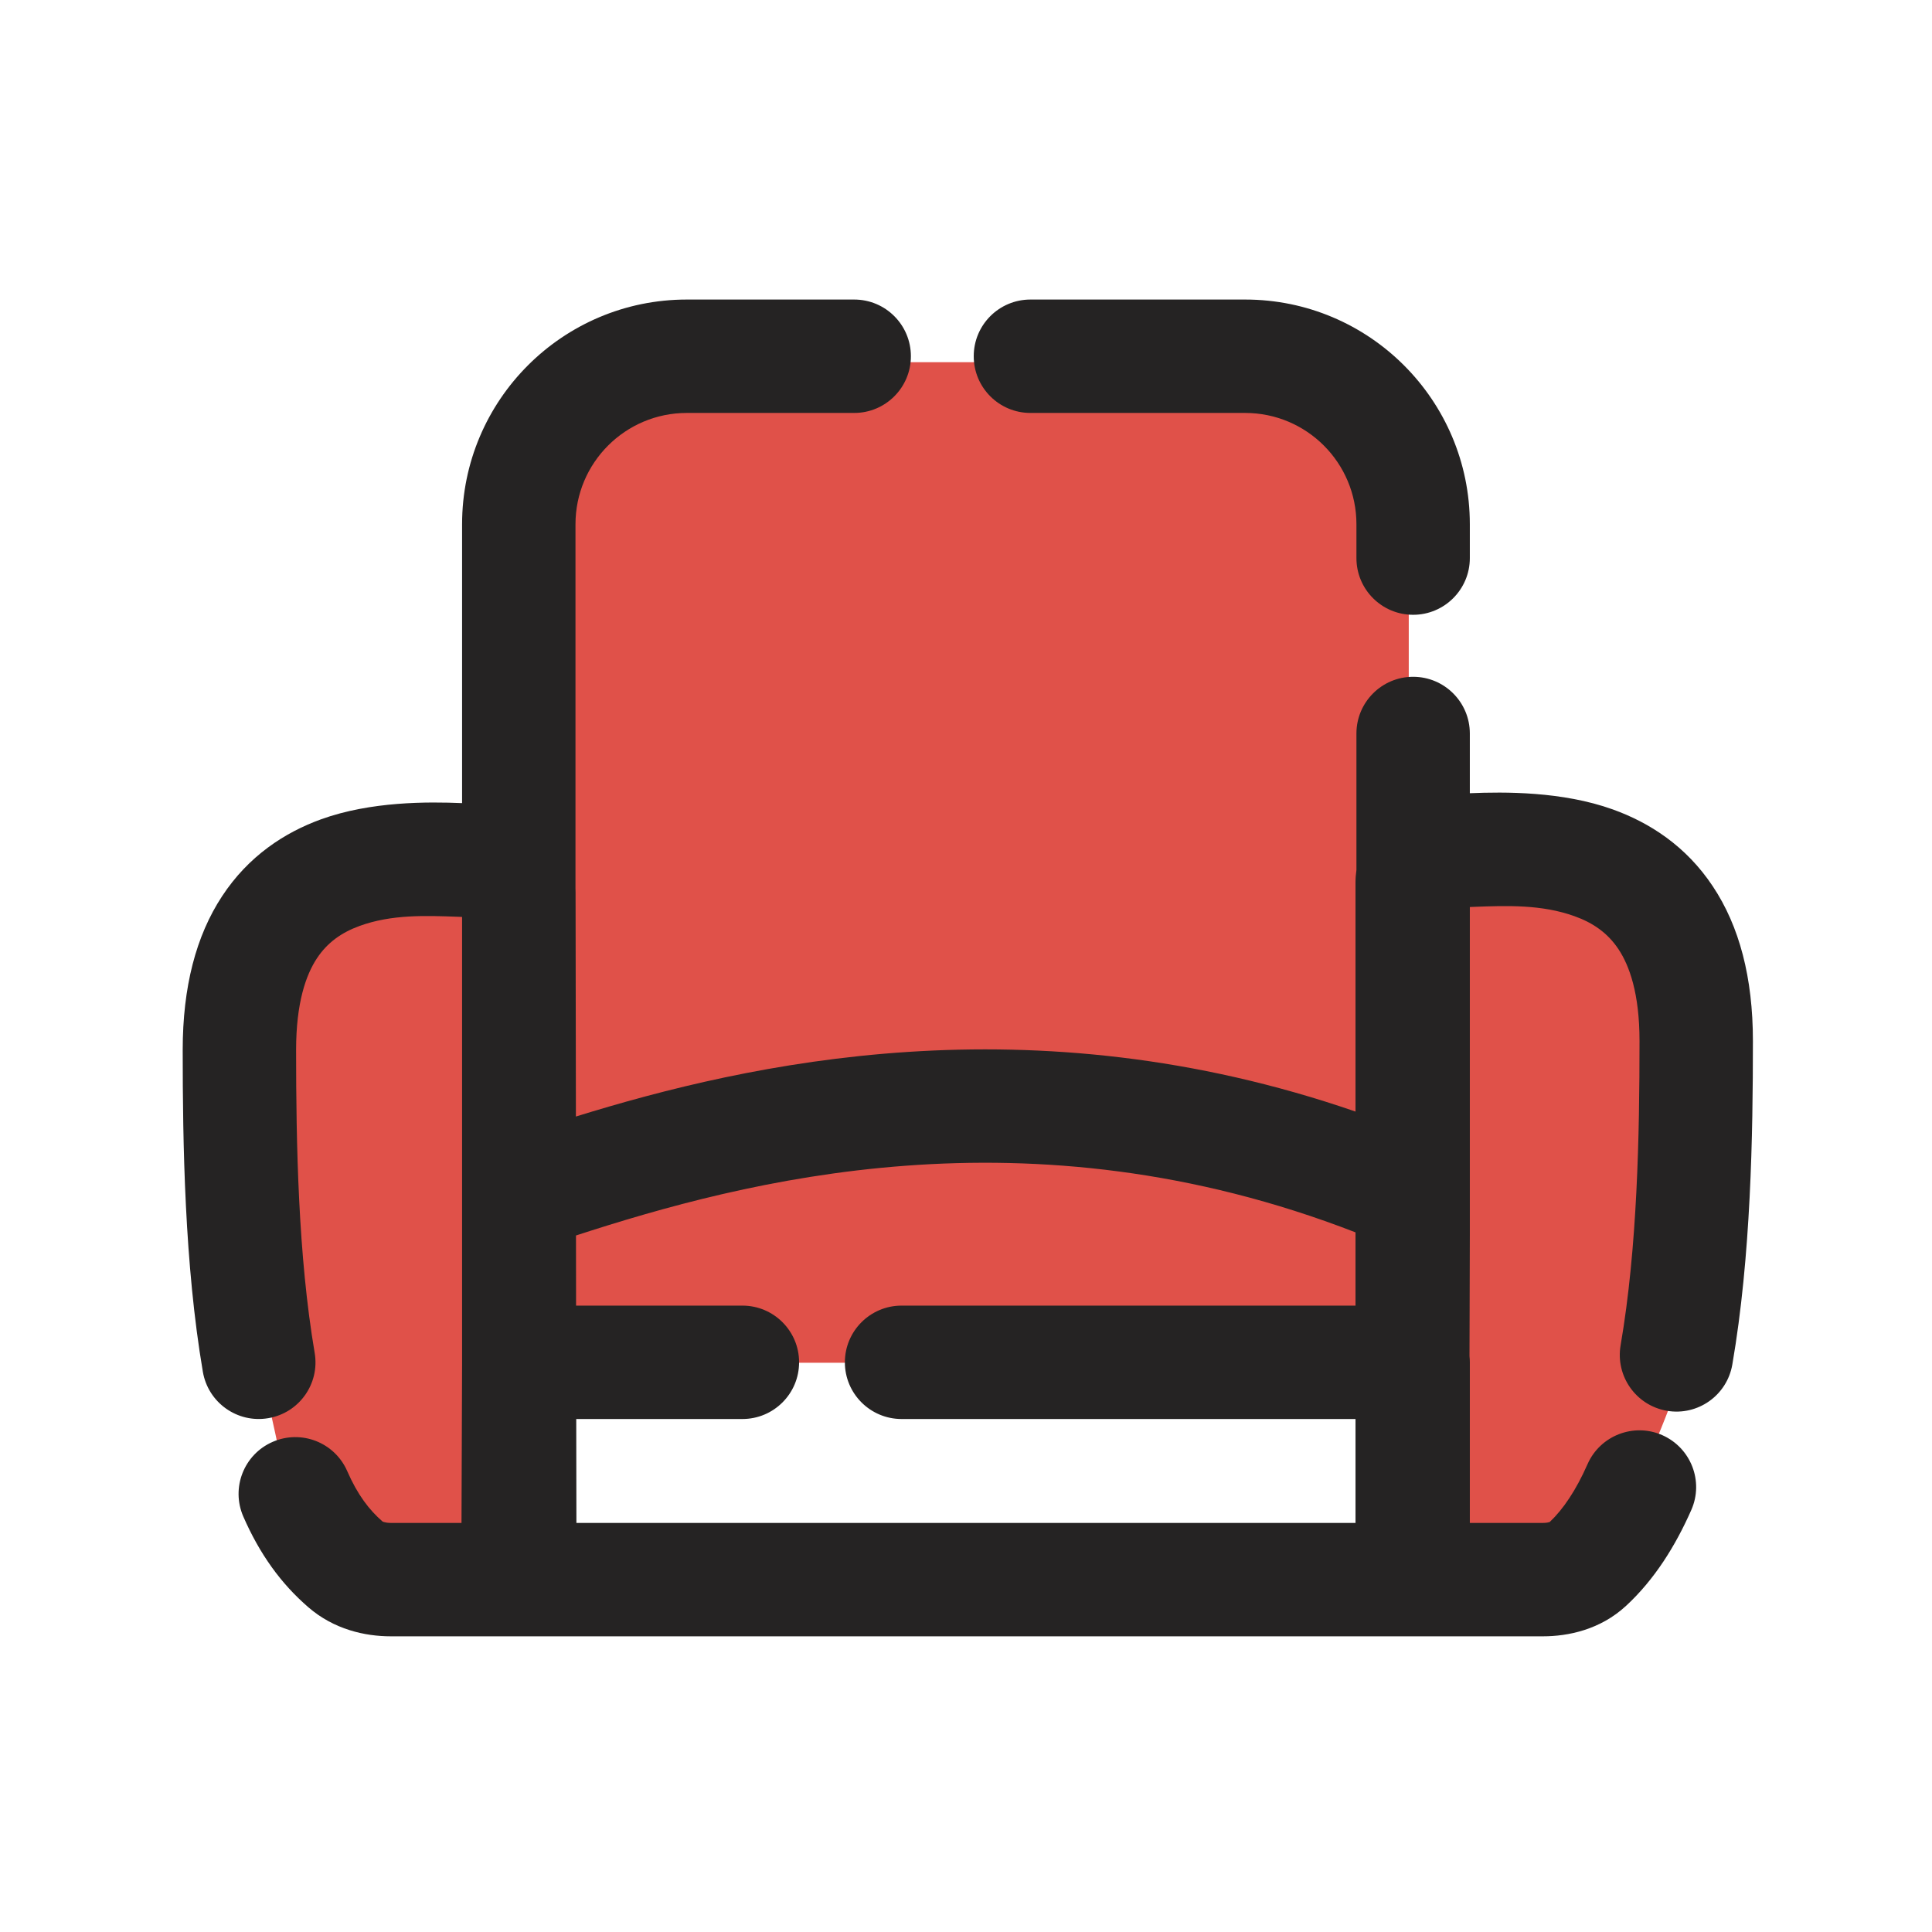 <svg width="23" height="23" viewBox="0 0 23 23" fill="none" xmlns="http://www.w3.org/2000/svg">
<g clip-path="url(#clip0_666_8806)">
<path fill-rule="evenodd" clip-rule="evenodd" d="M6.229 18.688L4.312 18.927C3.993 18.528 3.354 17.681 3.354 17.49C3.354 17.41 3.301 17.17 3.23 16.851C3.088 16.212 2.875 15.254 2.875 14.615V11.74C3.035 11.101 3.881 9.919 5.99 10.302L6.229 6.708V4.792L6.708 4.312H8.28H16.052L16.771 4.906V7.188V10.062H18.208L19.406 10.302L20.125 11.5V13.896V16.052C19.965 16.531 19.598 17.538 19.406 17.729C19.215 17.921 18.688 18.608 18.448 18.927H16.771L6.229 18.688ZM16.771 16.223V18.448H6.229V16.223H16.771Z" fill="#E05149"/>
<path fill-rule="evenodd" clip-rule="evenodd" d="M8.176 4.916C7.445 4.916 6.851 5.509 6.851 6.241V10.578C6.852 10.591 6.852 10.604 6.852 10.617L6.856 13.292C8.913 12.655 12.268 11.896 16.137 13.233V10.506C16.137 10.455 16.141 10.406 16.148 10.357V10.229V8.732C16.148 8.36 16.45 8.057 16.823 8.057C17.196 8.057 17.498 8.36 17.498 8.732V9.443C17.911 9.426 18.598 9.42 19.2 9.636C19.637 9.793 20.073 10.072 20.391 10.552C20.707 11.027 20.868 11.638 20.868 12.393C20.868 13.51 20.845 14.957 20.623 16.244C20.56 16.612 20.211 16.858 19.844 16.795C19.476 16.732 19.23 16.382 19.293 16.015C19.493 14.853 19.518 13.51 19.518 12.393C19.518 11.827 19.398 11.496 19.267 11.299C19.139 11.107 18.965 10.986 18.744 10.907C18.352 10.766 17.939 10.781 17.543 10.796L17.498 10.798V14.197C17.498 14.214 17.498 14.23 17.498 14.247V14.699L17.498 14.701L17.494 16.145C17.497 16.169 17.498 16.193 17.498 16.218V18.13H17.501H17.504H17.508H17.511H17.514H17.517H17.52H17.523H17.527H17.53H17.533H17.536H17.54H17.543H17.546H17.549H17.552H17.556H17.559H17.562H17.565H17.569H17.572H17.575H17.578H17.582H17.585H17.588H17.591H17.595H17.598H17.601H17.605H17.608H17.611H17.614H17.618H17.621H17.624H17.628H17.631H17.634H17.638H17.641H17.644H17.648H17.651H17.654H17.658H17.661H17.664H17.668H17.671H17.674H17.678H17.681H17.684H17.688H17.691H17.695H17.698H17.701H17.705H17.708H17.711H17.715H17.718H17.721H17.725H17.728H17.732H17.735H17.738H17.742H17.745H17.749H17.752H17.756H17.759H17.762H17.766H17.769H17.773H17.776H17.78H17.783H17.787H17.79H17.793H17.797H17.8H17.804H17.807H17.811H17.814H17.818H17.821H17.825H17.828H17.831H17.835H17.838H17.842H17.845H17.849H17.852H17.856H17.859H17.863H17.866H17.87H17.873H17.877H17.88H17.884H17.887H17.891H17.895H17.898H17.902H17.905H17.909H17.912H17.916H17.919H17.923H17.926H17.93H17.933H17.937H17.941H17.944H17.948H17.951H17.955H17.958H17.962H17.965H17.969H17.973H17.976H17.98H17.983H17.987H17.991H17.994H17.998H18.001H18.005H18.009H18.012H18.016H18.019H18.023H18.026H18.03H18.034H18.037H18.041H18.045H18.048H18.052H18.055H18.059H18.063H18.066H18.07H18.074H18.077H18.081H18.084H18.088H18.092H18.095H18.099H18.103H18.106H18.11H18.114H18.117H18.121H18.125H18.128H18.132H18.136H18.139H18.143H18.147H18.15H18.154H18.158H18.161H18.165H18.169H18.172H18.176H18.18H18.183H18.187H18.191H18.194H18.198H18.202H18.206H18.209H18.213H18.217H18.22H18.224H18.228H18.231H18.235H18.239H18.242H18.246H18.25H18.254H18.257H18.261H18.265H18.269H18.272H18.276H18.28H18.284H18.287H18.291H18.295H18.298H18.302H18.306H18.31H18.313H18.317H18.321H18.325H18.328H18.332H18.336H18.34H18.343H18.347H18.351H18.355H18.358H18.362H18.366H18.369C18.409 18.13 18.434 18.124 18.447 18.12L18.449 18.119C18.609 17.968 18.762 17.742 18.899 17.431C19.049 17.09 19.448 16.935 19.789 17.085C20.13 17.236 20.285 17.634 20.135 17.975C19.947 18.401 19.698 18.803 19.358 19.117C19.051 19.401 18.669 19.48 18.369 19.48H18.366H18.362H18.358H18.355H18.351H18.347H18.343H18.34H18.336H18.332H18.328H18.325H18.321H18.317H18.313H18.31H18.306H18.302H18.298H18.295H18.291H18.287H18.284H18.28H18.276H18.272H18.269H18.265H18.261H18.257H18.254H18.25H18.246H18.242H18.239H18.235H18.231H18.228H18.224H18.22H18.217H18.213H18.209H18.206H18.202H18.198H18.194H18.191H18.187H18.183H18.18H18.176H18.172H18.169H18.165H18.161H18.158H18.154H18.15H18.147H18.143H18.139H18.136H18.132H18.128H18.125H18.121H18.117H18.114H18.11H18.106H18.103H18.099H18.095H18.092H18.088H18.084H18.081H18.077H18.074H18.07H18.066H18.063H18.059H18.055H18.052H18.048H18.045H18.041H18.037H18.034H18.03H18.026H18.023H18.019H18.016H18.012H18.009H18.005H18.001H17.998H17.994H17.991H17.987H17.983H17.98H17.976H17.973H17.969H17.965H17.962H17.958H17.955H17.951H17.948H17.944H17.941H17.937H17.933H17.93H17.926H17.923H17.919H17.916H17.912H17.909H17.905H17.902H17.898H17.895H17.891H17.887H17.884H17.88H17.877H17.873H17.87H17.866H17.863H17.859H17.856H17.852H17.849H17.845H17.842H17.838H17.835H17.831H17.828H17.825H17.821H17.818H17.814H17.811H17.807H17.804H17.8H17.797H17.793H17.79H17.787H17.783H17.78H17.776H17.773H17.769H17.766H17.762H17.759H17.756H17.752H17.749H17.745H17.742H17.738H17.735H17.732H17.728H17.725H17.721H17.718H17.715H17.711H17.708H17.705H17.701H17.698H17.695H17.691H17.688H17.684H17.681H17.678H17.674H17.671H17.668H17.664H17.661H17.658H17.654H17.651H17.648H17.644H17.641H17.638H17.634H17.631H17.628H17.624H17.621H17.618H17.614H17.611H17.608H17.605H17.601H17.598H17.595H17.591H17.588H17.585H17.582H17.578H17.575H17.572H17.569H17.565H17.562H17.559H17.556H17.552H17.549H17.546H17.543H17.54H17.536H17.533H17.53H17.527H17.523H17.52H17.517H17.514H17.511H17.508H17.504H17.501H17.498H17.495H17.492H17.488H17.485H17.482H17.479H17.476H17.473H17.47H17.466H17.463H17.46H17.457H17.454H17.451H17.448H17.445H17.441H17.438H17.435H17.432H17.429H17.426H17.423H17.42H17.417H17.414H17.41H17.407H17.404H17.401H17.398H17.395H17.392H17.389H17.386H17.383H17.38H17.377H17.374H17.371H17.368H17.365H17.362H17.359H17.356H17.353H17.35H17.347H17.344H17.341H17.338H17.335H17.332H17.329H17.326H17.323H17.32H17.317H17.314H17.311H17.308H17.305H17.302H17.3H17.297H17.294H17.291H17.288H17.285H17.282H17.279H17.276H17.273H17.27H17.268H17.265H17.262H17.259H17.256H17.253H17.25H17.248H17.245H17.242H17.239H17.236H17.233H17.231H17.228H17.225H17.222H17.219H17.216H17.214H17.211H17.208H17.205H17.203H17.2H17.197H17.194H17.192H17.189H17.186H17.183H17.18H17.178H17.175H17.172H17.17H17.167H17.164H17.161H17.159H17.156H17.153H17.151H17.148H17.145H17.143H17.14H17.137H17.135H17.132H17.129H17.127H17.124H17.121H17.119H17.116H17.113H17.111H17.108H17.106H17.103H17.1H17.098H17.095H17.093H17.09H17.087H17.085H17.082H17.08H17.077H17.075H17.072H17.07H17.067H17.064H17.062H17.059H17.057H17.054H17.052H17.049H17.047H17.044H17.042H17.039H17.037H17.034H17.032H17.029H17.027H17.025H17.022H17.02H17.017H17.015H17.012H17.01H17.008H17.005H17.003H17H16.998H16.995H16.993H16.991H16.988H16.986H16.984H16.981H16.979H16.977H16.974H16.972H16.97H16.967H16.965H16.963H16.96H16.958H16.956H16.953H16.951H16.949H16.947H16.944H16.942H16.94H16.937H16.935H16.933H16.931H16.928H16.926H16.924H16.922H16.92H16.917H16.915H16.913H16.911H16.909H16.906H16.904H16.902H16.9H16.898H16.896H16.893H16.891H16.889H16.887H16.885H16.883H16.881H16.879H16.877H16.874H16.872H16.87H16.868H16.866H16.864H16.862H16.86H16.858H16.856H16.854H16.852H16.85H16.848H16.846H16.844H16.842H16.84H16.838H16.836H16.834H16.832H16.83H16.828H16.826H16.824H16.822H16.82H16.818H16.816H16.814H16.812H16.137L6.863 19.48H6.187H6.186H6.184H6.182H6.18H6.178H6.176H6.174H6.172H6.17H6.168H6.166H6.165H6.163H6.161H6.159H6.157H6.155H6.153H6.151H6.149H6.147H6.145H6.143H6.141H6.139H6.137H6.135H6.133H6.131H6.129H6.127H6.124H6.122H6.12H6.118H6.116H6.114H6.112H6.11H6.108H6.106H6.104H6.101H6.099H6.097H6.095H6.093H6.091H6.089H6.086H6.084H6.082H6.08H6.078H6.076H6.073H6.071H6.069H6.067H6.064H6.062H6.06H6.058H6.056H6.053H6.051H6.049H6.047H6.044H6.042H6.04H6.037H6.035H6.033H6.031H6.028H6.026H6.024H6.021H6.019H6.017H6.014H6.012H6.01H6.007H6.005H6.003H6H5.998H5.995H5.993H5.991H5.988H5.986H5.984H5.981H5.979H5.976H5.974H5.971H5.969H5.967H5.964H5.962H5.959H5.957H5.954H5.952H5.949H5.947H5.944H5.942H5.939H5.937H5.934H5.932H5.929H5.927H5.924H5.922H5.919H5.917H5.914H5.912H5.909H5.906H5.904H5.901H5.899H5.896H5.894H5.891H5.888H5.886H5.883H5.881H5.878H5.875H5.873H5.87H5.868H5.865H5.862H5.86H5.857H5.854H5.852H5.849H5.846H5.844H5.841H5.838H5.836H5.833H5.83H5.828H5.825H5.822H5.819H5.817H5.814H5.811H5.808H5.806H5.803H5.8H5.798H5.795H5.792H5.789H5.786H5.784H5.781H5.778H5.775H5.773H5.77H5.767H5.764H5.761H5.759H5.756H5.753H5.75H5.747H5.744H5.742H5.739H5.736H5.733H5.73H5.727H5.724H5.722H5.719H5.716H5.713H5.71H5.707H5.704H5.701H5.699H5.696H5.693H5.69H5.687H5.684H5.681H5.678H5.675H5.672H5.669H5.666H5.663H5.66H5.658H5.655H5.652H5.649H5.646H5.643H5.64H5.637H5.634H5.631H5.628H5.625H5.622H5.619H5.616H5.613H5.61H5.607H5.604H5.601H5.598H5.595H5.592H5.588H5.585H5.582H5.579H5.576H5.573H5.57H5.567H5.564H5.561H5.558H5.555H5.552H5.549H5.545H5.542H5.539H5.536H5.533H5.53H5.527H5.524H5.521H5.517H5.514H5.511H5.508H5.505H5.502H5.499H5.495H5.492H5.489H5.486H5.483H5.48H5.477H5.473H5.47H5.467H5.464H5.461H5.457H5.454H5.451H5.448H5.445H5.441H5.438H5.435H5.432H5.429H5.425H5.422H5.419H5.416H5.412H5.409H5.406H5.403H5.399H5.396H5.393H5.39H5.386H5.383H5.38H5.377H5.373H5.37H5.367H5.363H5.36H5.357H5.354H5.35H5.347H5.344H5.34H5.337H5.334H5.33H5.327H5.324H5.321H5.317H5.314H5.311H5.307H5.304H5.301H5.297H5.294H5.29H5.287H5.284H5.28H5.277H5.274H5.27H5.267H5.264H5.26H5.257H5.253H5.25H5.247H5.243H5.24H5.237H5.233H5.23H5.226H5.223H5.22H5.216H5.213H5.209H5.206H5.202H5.199H5.196H5.192H5.189H5.185H5.182H5.178H5.175H5.172H5.168H5.165H5.161H5.158H5.154H5.151H5.147H5.144H5.141H5.137H5.134H5.13H5.127H5.123H5.12H5.116H5.113H5.109H5.106H5.102H5.099H5.095H5.092H5.088H5.085H5.081H5.078H5.074H5.071H5.067H5.064H5.06H5.057H5.053H5.05H5.046H5.043H5.039H5.036H5.032H5.029H5.025H5.021H5.018H5.014H5.011H5.007H5.004H5H4.997H4.993H4.99H4.986H4.982H4.979H4.975H4.972H4.968H4.965H4.961H4.957H4.954H4.95H4.947H4.943H4.94H4.936H4.932H4.929H4.925H4.922H4.918H4.914H4.911H4.907H4.904H4.9H4.896H4.893H4.889H4.886H4.882H4.878H4.875H4.871H4.868H4.864H4.86H4.857H4.853H4.849H4.846H4.842H4.839H4.835H4.831H4.828H4.824H4.82H4.817H4.813H4.81H4.806H4.802H4.799H4.795H4.791H4.788H4.784H4.78H4.777H4.773H4.769H4.766H4.762H4.758H4.755H4.751H4.747H4.744H4.74H4.736H4.733H4.729H4.725H4.722H4.718H4.714H4.711H4.707H4.703H4.7H4.696H4.692H4.689H4.685H4.681H4.678H4.674H4.67H4.667H4.663H4.659H4.655H4.652C4.345 19.48 3.976 19.398 3.672 19.135C3.344 18.852 3.091 18.5 2.896 18.053C2.748 17.711 2.904 17.314 3.246 17.165C3.588 17.016 3.985 17.172 4.134 17.514C4.257 17.796 4.396 17.976 4.554 18.113C4.555 18.114 4.56 18.116 4.568 18.119C4.585 18.124 4.613 18.13 4.652 18.13H4.655H4.659H4.663H4.667H4.67H4.674H4.678H4.681H4.685H4.689H4.692H4.696H4.7H4.703H4.707H4.711H4.714H4.718H4.722H4.725H4.729H4.733H4.736H4.74H4.744H4.747H4.751H4.755H4.758H4.762H4.766H4.769H4.773H4.777H4.78H4.784H4.788H4.791H4.795H4.799H4.802H4.806H4.81H4.813H4.817H4.82H4.824H4.828H4.831H4.835H4.839H4.842H4.846H4.849H4.853H4.857H4.86H4.864H4.868H4.871H4.875H4.878H4.882H4.886H4.889H4.893H4.896H4.9H4.904H4.907H4.911H4.914H4.918H4.922H4.925H4.929H4.932H4.936H4.94H4.943H4.947H4.95H4.954H4.957H4.961H4.965H4.968H4.972H4.975H4.979H4.982H4.986H4.99H4.993H4.997H5H5.004H5.007H5.011H5.014H5.018H5.021H5.025H5.029H5.032H5.036H5.039H5.043H5.046H5.05H5.053H5.057H5.06H5.064H5.067H5.071H5.074H5.078H5.081H5.085H5.088H5.092H5.095H5.099H5.102H5.106H5.109H5.113H5.116H5.12H5.123H5.127H5.13H5.134H5.137H5.141H5.144H5.147H5.151H5.154H5.158H5.161H5.165H5.168H5.172H5.175H5.178H5.182H5.185H5.189H5.192H5.196H5.199H5.202H5.206H5.209H5.213H5.216H5.22H5.223H5.226H5.23H5.233H5.237H5.24H5.243H5.247H5.25H5.253H5.257H5.26H5.264H5.267H5.27H5.274H5.277H5.28H5.284H5.287H5.29H5.294H5.297H5.301H5.304H5.307H5.311H5.314H5.317H5.321H5.324H5.327H5.33H5.334H5.337H5.34H5.344H5.347H5.35H5.354H5.357H5.36H5.363H5.367H5.37H5.373H5.377H5.38H5.383H5.386H5.39H5.393H5.396H5.399H5.403H5.406H5.409H5.412H5.416H5.419H5.422H5.425H5.429H5.432H5.435H5.438H5.441H5.445H5.448H5.451H5.454H5.457H5.461H5.464H5.467H5.47H5.473H5.477H5.48H5.483H5.486H5.489H5.492H5.494L5.501 16.218V16.217V10.916L5.455 10.914C5.066 10.9 4.664 10.884 4.281 11.023C4.067 11.101 3.897 11.22 3.772 11.41C3.643 11.606 3.525 11.936 3.525 12.5C3.525 13.611 3.549 14.948 3.746 16.105C3.809 16.472 3.562 16.821 3.194 16.883C2.827 16.946 2.478 16.699 2.415 16.331C2.197 15.051 2.175 13.612 2.175 12.5C2.175 11.75 2.333 11.142 2.644 10.669C2.958 10.191 3.388 9.911 3.821 9.754C4.415 9.539 5.094 9.544 5.501 9.561V6.241C5.501 4.764 6.699 3.566 8.176 3.566H8.838H10.169C10.542 3.566 10.844 3.868 10.844 4.241C10.844 4.614 10.542 4.916 10.169 4.916H8.838H8.176ZM6.862 18.13H16.137V16.893H14.156H10.733C10.361 16.893 10.058 16.591 10.058 16.218C10.058 15.845 10.361 15.543 10.733 15.543H14.156H16.137V14.671C12.231 13.156 8.86 14.058 6.857 14.708L6.858 15.543H8.838C9.211 15.543 9.513 15.845 9.513 16.218C9.513 16.591 9.211 16.893 8.838 16.893H6.86L6.862 18.13ZM11.592 4.241C11.592 3.868 11.894 3.566 12.267 3.566H14.823C16.3 3.566 17.498 4.764 17.498 6.241L17.498 6.644C17.498 7.017 17.195 7.319 16.823 7.319C16.45 7.319 16.148 7.017 16.148 6.644L16.148 6.241C16.148 5.509 15.555 4.916 14.823 4.916H12.267C11.894 4.916 11.592 4.614 11.592 4.241Z" fill="#252323"/>
</g>
<defs>
<clipPath id="clip0_666_8806">
<rect width="23" height="23" fill="white"/>
</clipPath>
</defs>
</svg>
